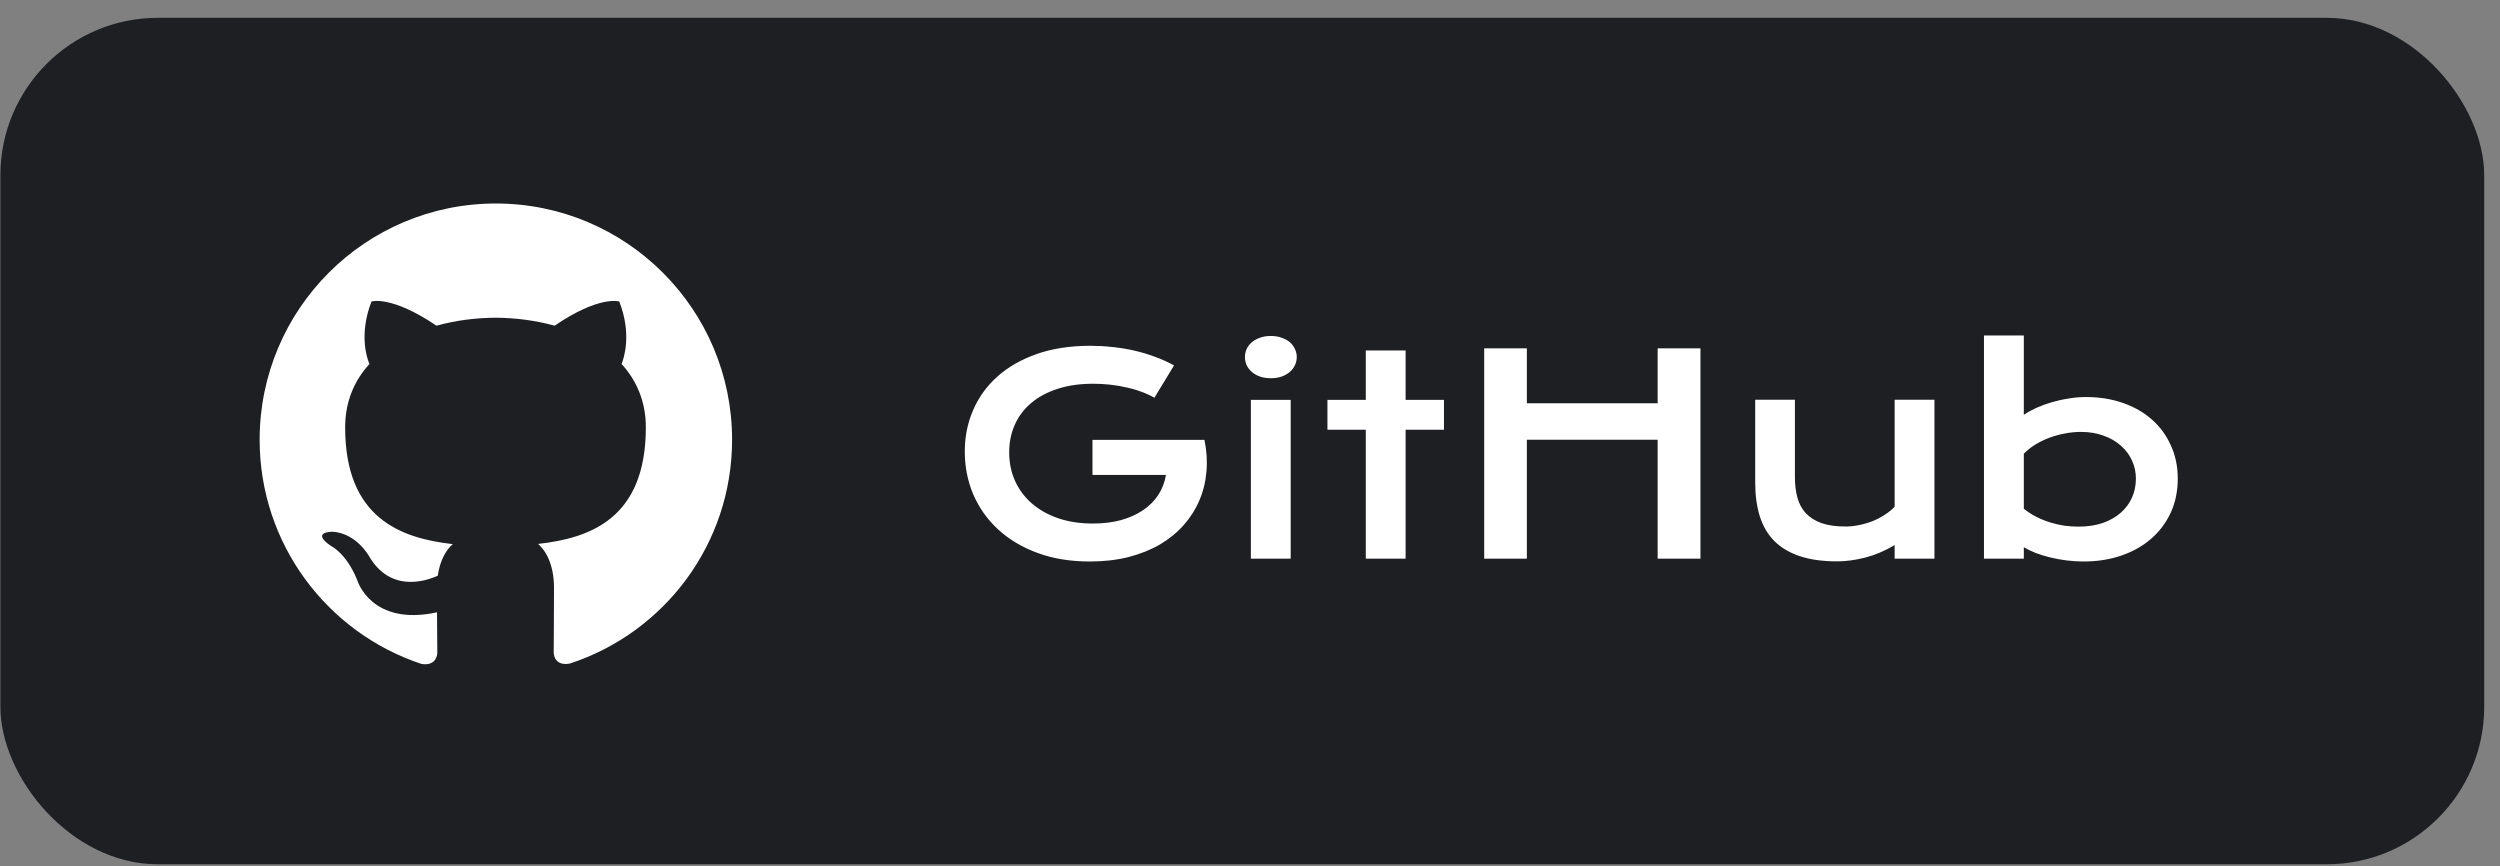 <svg width="127" height="44" viewBox="0 0 127 44" fill="none" xmlns="http://www.w3.org/2000/svg">
<rect x="0" y="0" width="127" height="44" fill="#808080" stroke="none"/>
<rect x="0.02" y="0.905" width="126.178" height="43" rx="8" fill="#1E1F23"/>
<path d="M25.189 10.338C18.559 10.338 13.19 15.711 13.19 22.338C13.19 27.641 16.628 32.138 21.395 33.723C21.994 33.836 22.215 33.465 22.215 33.146C22.215 32.861 22.204 32.106 22.2 31.106C18.861 31.83 18.157 29.496 18.157 29.496C17.611 28.111 16.823 27.741 16.823 27.741C15.736 26.997 16.907 27.012 16.907 27.012C18.111 27.096 18.744 28.248 18.744 28.248C19.814 30.083 21.553 29.553 22.239 29.246C22.348 28.47 22.657 27.941 23 27.641C20.334 27.341 17.534 26.309 17.534 21.711C17.534 20.401 17.998 19.331 18.768 18.491C18.634 18.188 18.229 16.968 18.873 15.315C18.873 15.315 19.878 14.993 22.174 16.545C23.134 16.278 24.154 16.146 25.174 16.14C26.194 16.146 27.213 16.278 28.174 16.545C30.453 14.993 31.459 15.315 31.459 15.315C32.103 16.968 31.698 18.188 31.578 18.491C32.343 19.331 32.809 20.401 32.809 21.711C32.809 26.321 30.003 27.336 27.334 27.631C27.753 27.991 28.143 28.727 28.143 29.851C28.143 31.457 28.128 32.747 28.128 33.137C28.128 33.452 28.338 33.827 28.953 33.707C33.755 32.133 37.19 27.633 37.19 22.338C37.19 15.711 31.817 10.338 25.189 10.338Z" fill="white"/>
<path d="M49.011 22.939C49.011 22.187 49.152 21.485 49.435 20.834C49.717 20.177 50.13 19.608 50.672 19.125C51.214 18.641 51.88 18.261 52.668 17.983C53.461 17.705 54.368 17.566 55.389 17.566C55.758 17.566 56.127 17.586 56.496 17.627C56.87 17.664 57.237 17.723 57.597 17.805C57.961 17.887 58.315 17.992 58.656 18.12C59.003 18.243 59.331 18.391 59.641 18.564L58.643 20.205C58.456 20.095 58.244 19.997 58.007 19.911C57.77 19.82 57.515 19.744 57.241 19.685C56.972 19.621 56.692 19.573 56.4 19.541C56.113 19.51 55.824 19.494 55.532 19.494C54.858 19.494 54.256 19.58 53.727 19.753C53.199 19.922 52.752 20.161 52.388 20.471C52.023 20.776 51.745 21.143 51.554 21.572C51.362 22 51.267 22.47 51.267 22.98C51.267 23.509 51.367 23.994 51.567 24.436C51.768 24.878 52.053 25.259 52.422 25.578C52.791 25.897 53.238 26.147 53.762 26.33C54.286 26.507 54.871 26.596 55.519 26.596C56.033 26.596 56.505 26.539 56.934 26.425C57.362 26.307 57.736 26.14 58.055 25.926C58.374 25.712 58.633 25.455 58.834 25.154C59.035 24.849 59.167 24.507 59.23 24.128H55.498V22.344H61.179V22.351L61.185 22.344C61.3 22.891 61.334 23.424 61.288 23.944C61.247 24.459 61.129 24.947 60.933 25.407C60.741 25.863 60.477 26.282 60.14 26.665C59.802 27.047 59.399 27.378 58.93 27.656C58.46 27.929 57.927 28.143 57.33 28.298C56.733 28.449 56.079 28.524 55.368 28.524C54.375 28.524 53.484 28.378 52.695 28.086C51.911 27.795 51.246 27.396 50.699 26.89C50.152 26.384 49.733 25.792 49.441 25.113C49.154 24.434 49.011 23.709 49.011 22.939ZM64.556 19.213C64.355 19.213 64.173 19.186 64.009 19.131C63.849 19.072 63.713 18.995 63.599 18.899C63.485 18.799 63.396 18.685 63.332 18.557C63.273 18.425 63.243 18.286 63.243 18.14C63.243 17.99 63.273 17.851 63.332 17.723C63.396 17.591 63.485 17.477 63.599 17.381C63.713 17.286 63.849 17.21 64.009 17.156C64.173 17.096 64.355 17.067 64.556 17.067C64.761 17.067 64.943 17.096 65.103 17.156C65.267 17.21 65.406 17.286 65.519 17.381C65.633 17.477 65.72 17.591 65.779 17.723C65.843 17.851 65.875 17.99 65.875 18.14C65.875 18.286 65.843 18.425 65.779 18.557C65.72 18.685 65.633 18.799 65.519 18.899C65.406 18.995 65.267 19.072 65.103 19.131C64.943 19.186 64.761 19.213 64.556 19.213ZM63.544 20.314H65.567V28.38H63.544V20.314ZM69.382 21.831H67.434V20.314H69.382V17.805H71.405V20.314H73.353V21.831H71.405V28.38H69.382V21.831ZM75.397 17.696H77.564V20.485H84.209V17.696H86.383V28.38H84.209V22.337H77.564V28.38H75.397V17.696ZM89.165 20.307H91.182V24.245C91.182 24.618 91.223 24.96 91.305 25.27C91.387 25.575 91.526 25.837 91.722 26.056C91.922 26.275 92.186 26.446 92.515 26.569C92.847 26.687 93.26 26.747 93.752 26.747C93.984 26.747 94.219 26.721 94.456 26.671C94.698 26.621 94.928 26.553 95.147 26.466C95.365 26.375 95.568 26.268 95.755 26.145C95.946 26.022 96.11 25.887 96.247 25.742V20.307H98.27V28.38H96.247V27.69C95.75 27.986 95.251 28.198 94.75 28.326C94.249 28.453 93.772 28.517 93.321 28.517C92.583 28.517 91.95 28.428 91.421 28.25C90.897 28.073 90.466 27.815 90.129 27.478C89.796 27.136 89.552 26.719 89.397 26.227C89.243 25.73 89.165 25.165 89.165 24.532V20.307ZM100.786 17.04H102.81V21.073C102.987 20.95 103.197 20.834 103.438 20.724C103.68 20.615 103.94 20.519 104.218 20.437C104.496 20.355 104.783 20.291 105.079 20.246C105.375 20.195 105.672 20.17 105.968 20.17C106.651 20.17 107.278 20.271 107.848 20.471C108.422 20.672 108.914 20.954 109.324 21.319C109.734 21.683 110.053 22.121 110.281 22.631C110.514 23.137 110.63 23.698 110.63 24.313C110.63 24.956 110.509 25.537 110.268 26.056C110.026 26.571 109.691 27.013 109.263 27.382C108.839 27.747 108.333 28.029 107.745 28.23C107.162 28.426 106.528 28.524 105.845 28.524C105.553 28.524 105.264 28.506 104.977 28.469C104.694 28.433 104.421 28.383 104.156 28.319C103.896 28.255 103.65 28.18 103.418 28.093C103.19 28.002 102.987 27.904 102.81 27.799V28.38H100.786V17.04ZM102.81 25.844C103.015 26.008 103.231 26.147 103.459 26.261C103.687 26.375 103.919 26.469 104.156 26.541C104.393 26.614 104.632 26.669 104.874 26.706C105.116 26.738 105.35 26.753 105.578 26.753C106.043 26.753 106.455 26.692 106.815 26.569C107.18 26.441 107.485 26.268 107.731 26.049C107.982 25.831 108.174 25.573 108.306 25.277C108.438 24.981 108.504 24.659 108.504 24.313C108.504 23.989 108.438 23.684 108.306 23.397C108.178 23.11 107.991 22.859 107.745 22.645C107.504 22.426 107.21 22.255 106.863 22.132C106.521 22.005 106.136 21.941 105.708 21.941C105.435 21.941 105.161 21.968 104.888 22.023C104.614 22.073 104.35 22.146 104.095 22.242C103.844 22.337 103.607 22.454 103.384 22.59C103.165 22.727 102.974 22.88 102.81 23.048V25.844Z" fill="white"/>
</svg>
